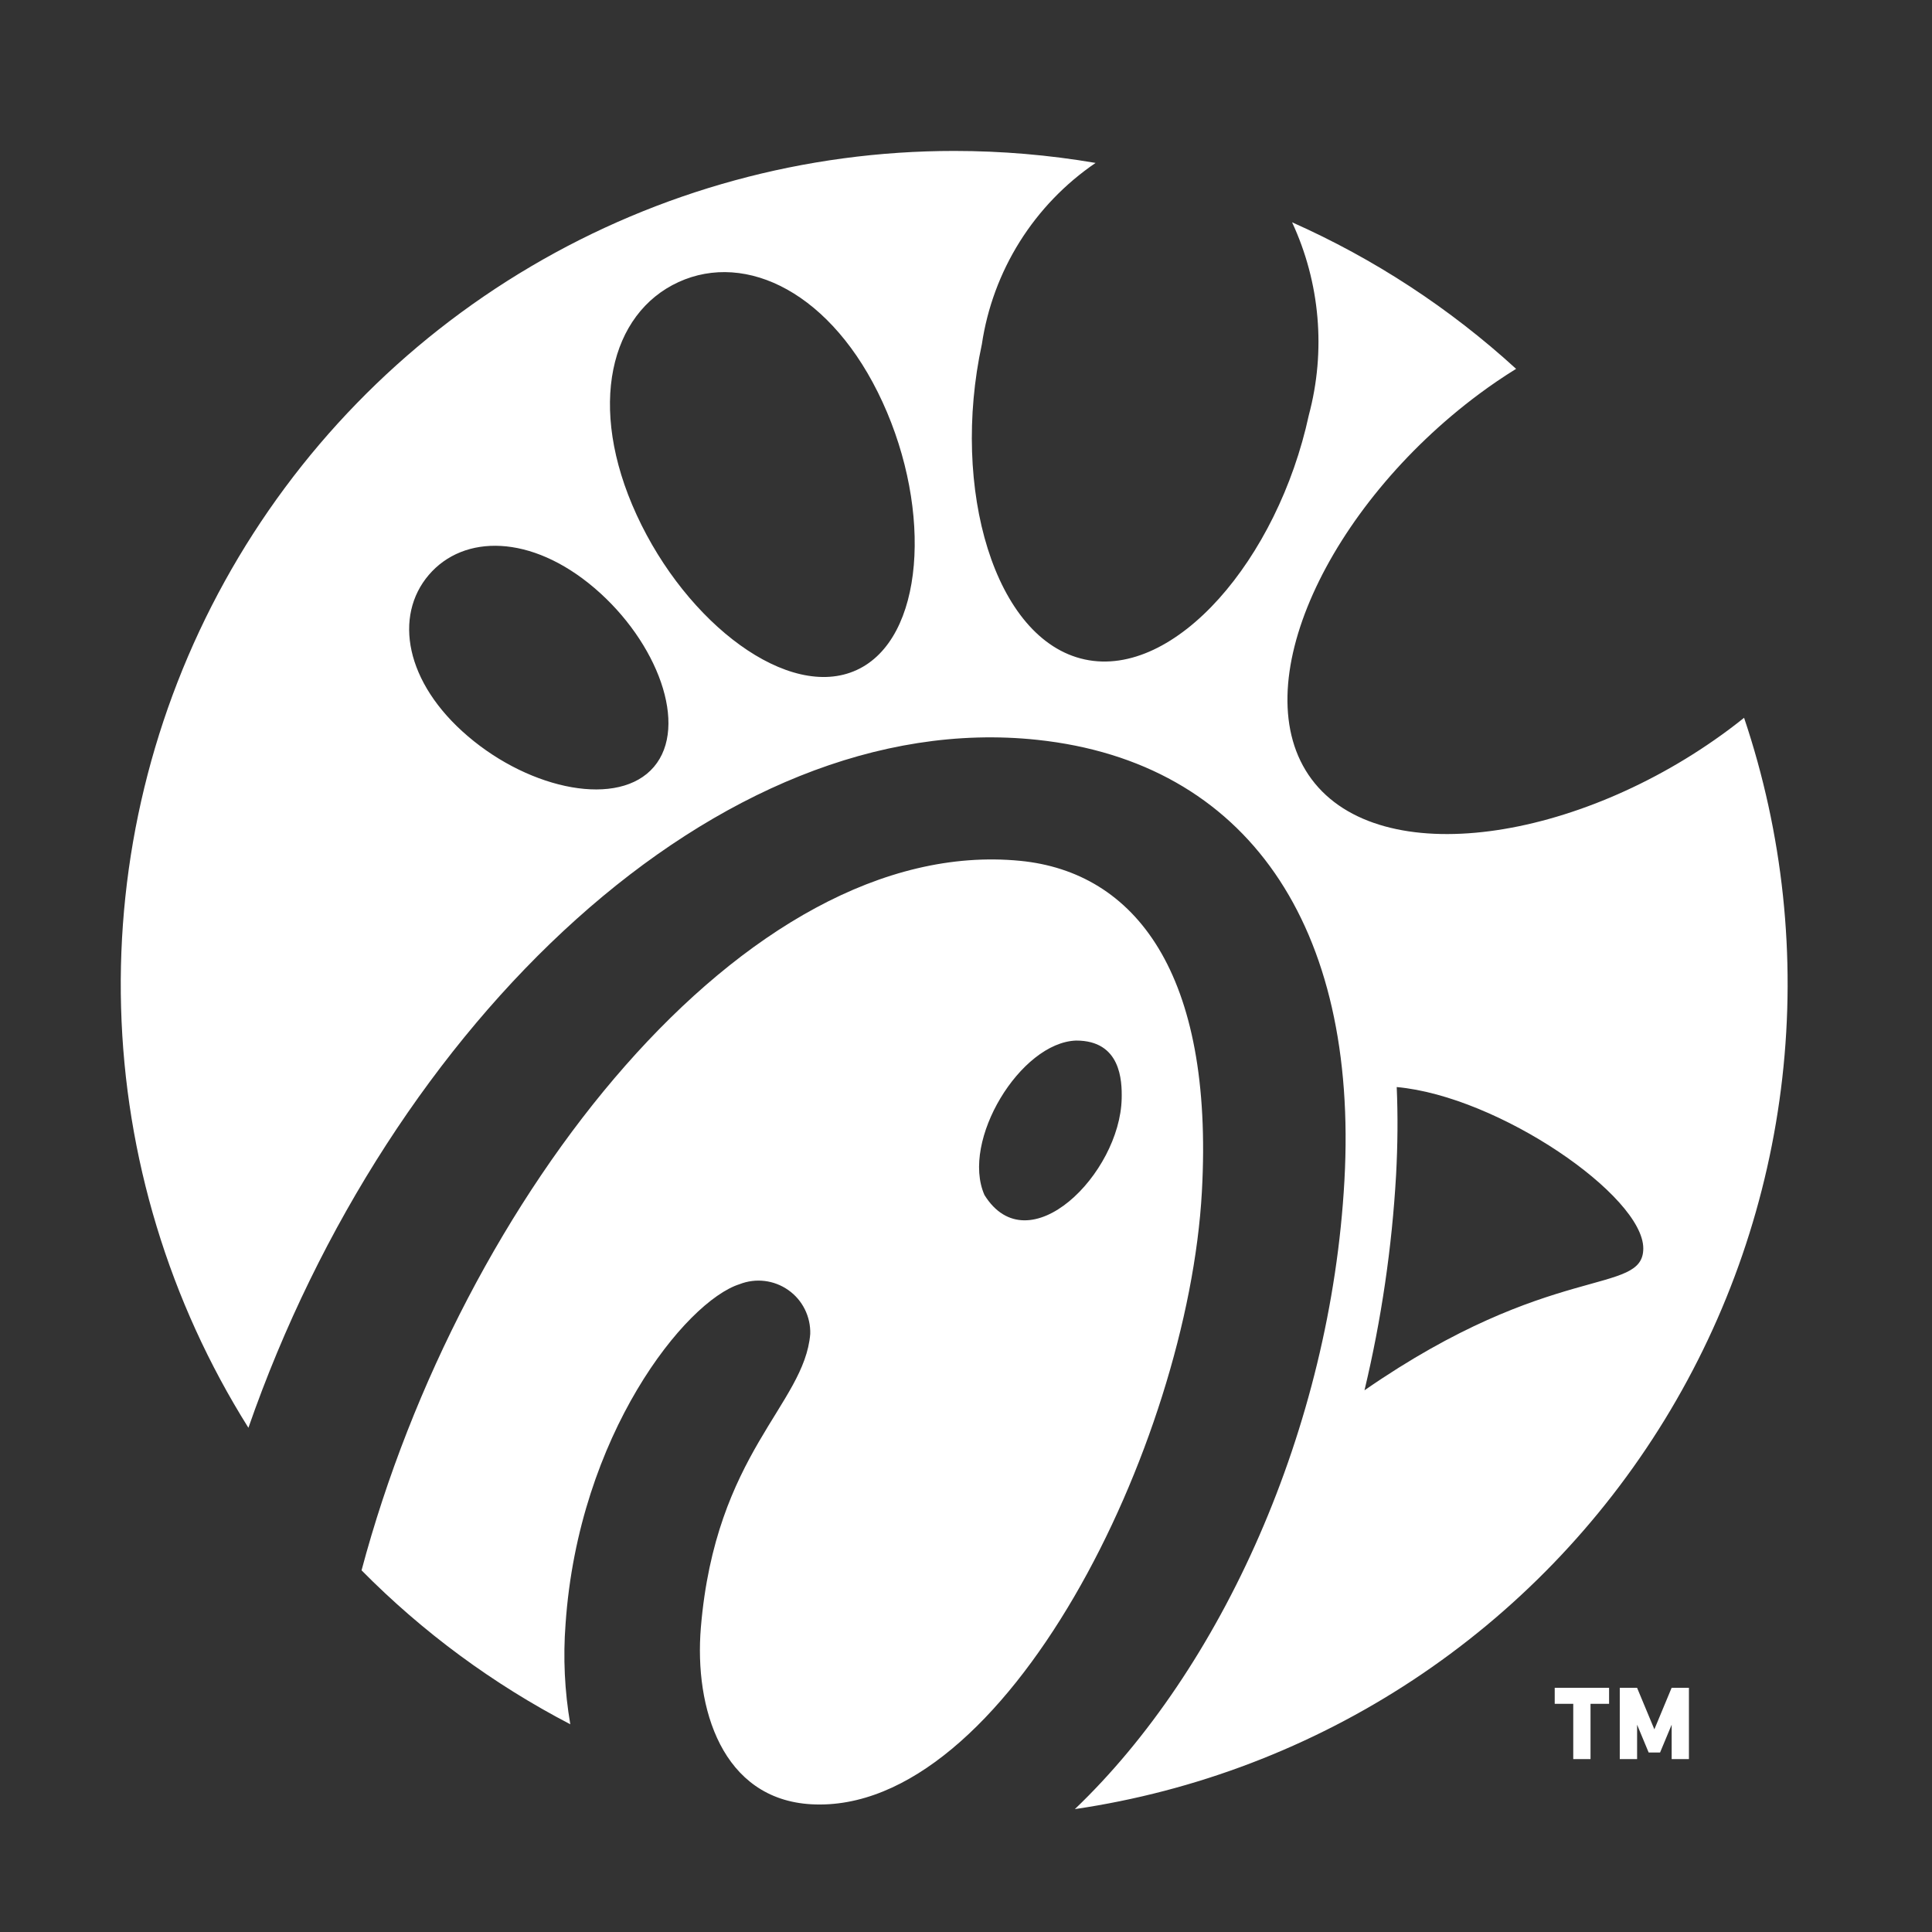 <svg width="64" height="64" viewBox="0 0 64 64" fill="none" xmlns="http://www.w3.org/2000/svg">
<rect x="0" y="0" width="64" height="64" fill="#333333" stroke="none"/>
<path d="M57.27 24.169C57.443 24.04 57.611 23.909 57.775 23.778C59.065 27.611 59.497 31.68 59.042 35.699C58.587 39.718 57.256 43.588 55.142 47.035C53.027 50.483 50.182 53.425 46.807 55.653C43.431 57.88 39.608 59.34 35.606 59.929C40.456 55.297 44.083 47.324 44.536 39.103C45 30.684 41.318 25.248 34.358 24.508C23.83 23.389 12.898 33.864 8.229 47.297C5.605 43.119 4.148 38.314 4.011 33.383C3.873 28.451 5.059 23.572 7.446 19.254C9.833 14.936 13.333 11.336 17.582 8.83C21.832 6.323 26.675 5 31.609 5C33.179 5 34.746 5.133 36.293 5.397C35.284 6.084 34.429 6.973 33.78 8.007C33.132 9.041 32.704 10.199 32.525 11.406C31.491 16.183 32.941 21.198 35.933 21.845C38.924 22.491 42.325 18.526 43.357 13.75C43.926 11.622 43.73 9.362 42.802 7.364C45.521 8.572 48.027 10.211 50.223 12.219C49.802 12.479 49.392 12.758 48.994 13.054C44.006 16.767 41.163 22.745 43.449 25.813C45.734 28.881 52.282 27.882 57.27 24.169ZM21.661 25.404C22.818 24.047 21.787 21.265 19.692 19.479C17.597 17.694 15.36 17.691 14.203 19.047C13.046 20.403 13.408 22.607 15.504 24.393C17.599 26.18 20.507 26.76 21.661 25.404ZM28.377 22.196C30.625 21.164 30.893 16.93 29.235 13.319C27.577 9.709 24.724 8.313 22.475 9.345C20.226 10.377 19.431 13.45 21.09 17.058C22.75 20.666 26.127 23.228 28.377 22.196ZM45.201 46.055C51.403 41.759 54.437 42.934 54.436 41.354C54.433 39.613 49.648 36.316 46.268 36.01C46.309 36.948 46.301 37.919 46.247 38.924C46.11 41.327 45.76 43.713 45.201 46.053V46.055ZM18.735 53.795C18.65 54.905 18.703 56.022 18.892 57.119C16.336 55.789 14.002 54.069 11.977 52.019C15.274 39.653 24.713 27.633 33.793 28.516C37.592 28.887 40.215 32.224 39.814 39.476C39.352 47.871 33.29 60.122 26.881 59.769C23.92 59.606 22.995 56.584 23.217 53.914C23.701 48.127 26.646 46.535 26.84 44.192C26.849 43.908 26.787 43.626 26.66 43.371C26.534 43.117 26.346 42.898 26.113 42.735C25.881 42.571 25.612 42.468 25.33 42.434C25.048 42.4 24.762 42.437 24.497 42.541C22.713 43.11 19.165 47.524 18.735 53.795ZM35.649 34.47C33.806 34.53 31.819 37.792 32.612 39.587C34.069 41.927 37.107 38.881 37.157 36.388C37.17 35.799 37.131 34.469 35.649 34.47ZM53.657 55.91H54.23L54.803 57.286L55.375 55.91H55.948V58.273H55.376V57.133L54.992 58.054H54.614L54.231 57.133V58.273H53.657V55.91ZM51.502 55.91H53.303V56.442H52.688V58.273H52.116V56.442H51.502V55.91Z" fill="white"/>
</svg>
